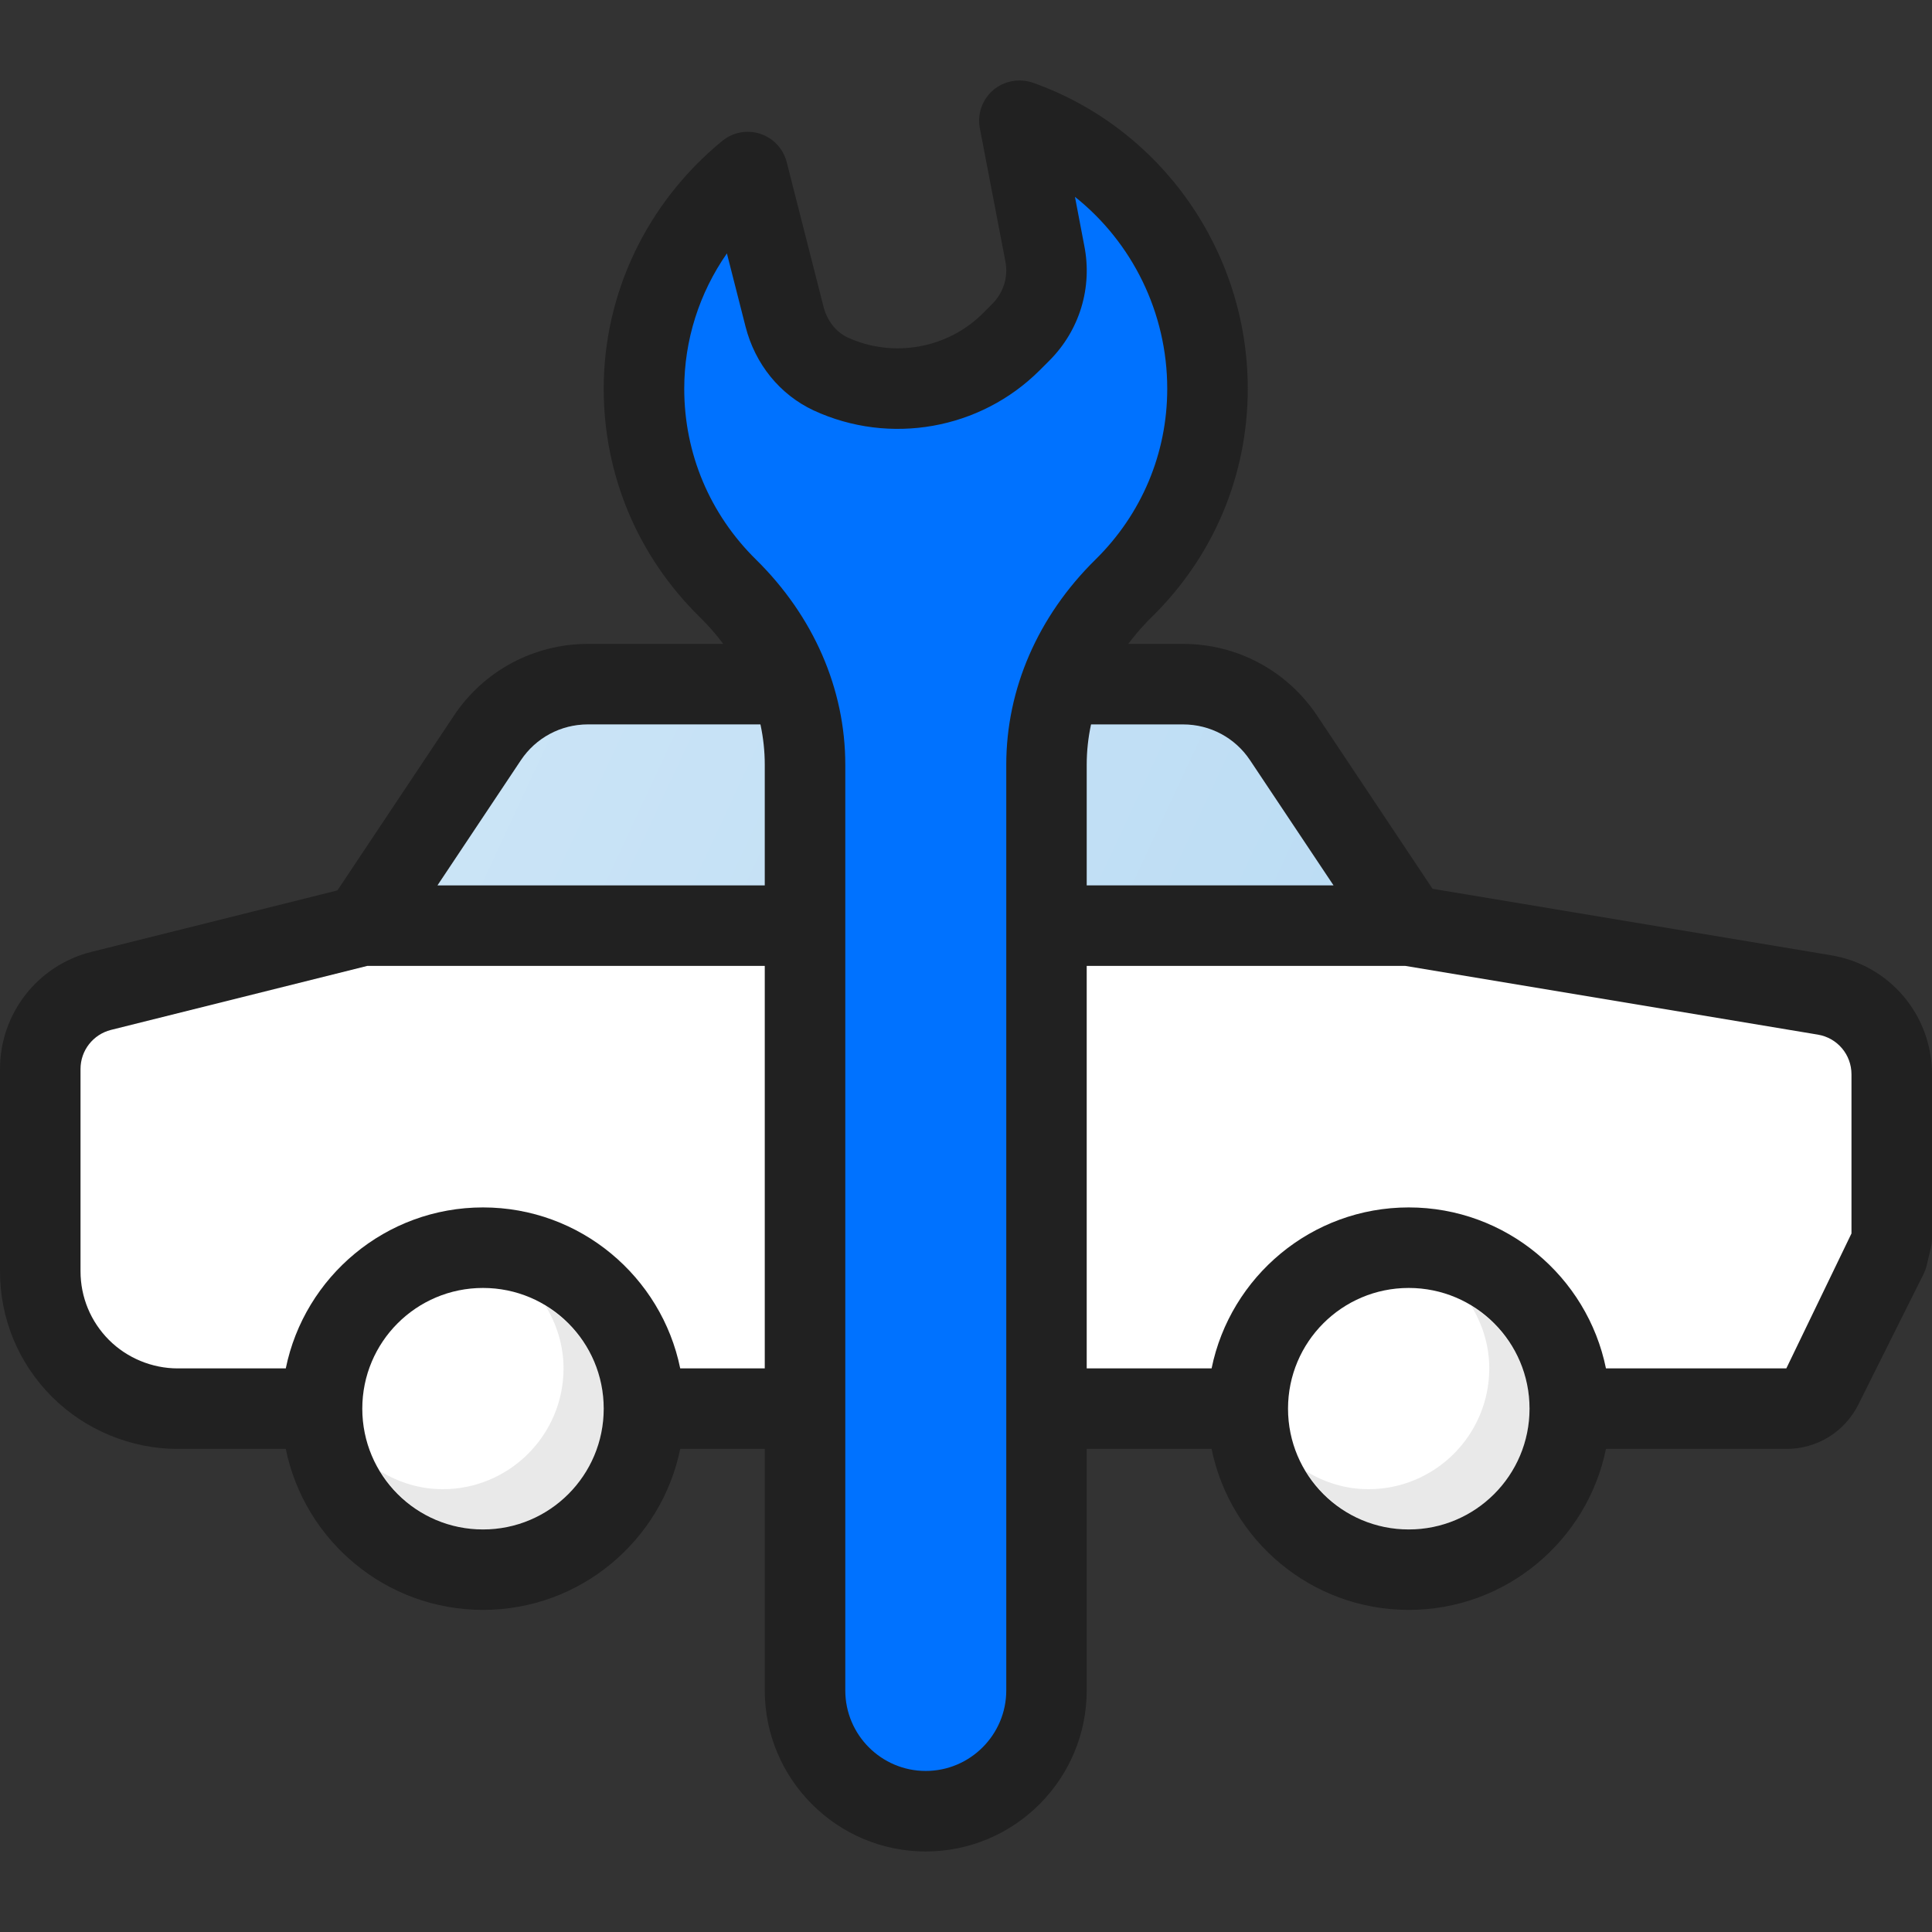 <svg width="25" height="25" viewBox="0 0 25 25" fill="none" xmlns="http://www.w3.org/2000/svg">
<rect x="0" y="0" width="25" height="25" fill="#333333" stroke="none"/>
<path opacity="0.2" d="M14.031 3.753C14.594 4.199 14.958 4.815 15.058 5.499C15.081 5.344 15.104 5.189 15.104 5.03C15.104 4.044 14.649 3.135 13.91 2.547L14.03 3.177C14.069 3.37 14.061 3.564 14.031 3.753Z" fill="white"/>
<path d="M23.694 12.361L18.537 11.501L17.043 9.26C16.655 8.679 16.008 8.332 15.31 8.332H7.607C6.909 8.332 6.261 8.679 5.874 9.26L4.366 11.522L1.184 12.317C0.487 12.491 0 13.115 0 13.833V16.45C0 17.064 0.239 17.641 0.673 18.075C1.102 18.503 1.694 18.749 2.299 18.749H3.698C3.94 19.936 4.992 20.832 6.25 20.832C7.508 20.832 8.56 19.936 8.802 18.749H15.678C15.92 19.936 16.971 20.832 18.229 20.832C19.487 20.832 20.539 19.936 20.781 18.749H23.115C23.513 18.749 23.87 18.529 24.048 18.173L24.89 16.488C24.908 16.451 24.923 16.412 24.932 16.372L24.987 16.14C24.996 16.101 25 16.061 25 16.022V13.902C25 13.135 24.451 12.487 23.694 12.361Z" fill="#212121"/>
<path d="M6.74 9.838C6.934 9.547 7.258 9.374 7.607 9.374H15.31C15.659 9.374 15.983 9.547 16.176 9.838L17.256 11.457H5.661L6.74 9.838Z" fill="#BDDDF4"/>
<path d="M6.74 9.838C6.934 9.547 7.258 9.374 7.607 9.374H15.31C15.659 9.374 15.983 9.547 16.176 9.838L17.256 11.457H5.661L6.74 9.838Z" fill="url(#paint0_linear)"/>
<path d="M6.25 19.791C7.113 19.791 7.812 19.091 7.812 18.228C7.812 17.365 7.113 16.666 6.25 16.666C5.387 16.666 4.688 17.365 4.688 18.228C4.688 19.091 5.387 19.791 6.25 19.791Z" fill="white"/>
<path d="M18.229 19.791C19.092 19.791 19.792 19.091 19.792 18.228C19.792 17.365 19.092 16.666 18.229 16.666C17.366 16.666 16.667 17.365 16.667 18.228C16.667 19.091 17.366 19.791 18.229 19.791Z" fill="white"/>
<path d="M23.958 15.961L23.115 17.707H20.781C20.539 16.52 19.487 15.624 18.229 15.624C16.971 15.624 15.92 16.52 15.678 17.707H8.802C8.56 16.52 7.508 15.624 6.25 15.624C4.992 15.624 3.94 16.52 3.698 17.707H2.299C1.968 17.707 1.644 17.573 1.41 17.339C1.173 17.101 1.042 16.785 1.042 16.45V13.833C1.042 13.593 1.204 13.386 1.436 13.327L4.752 12.499H18.186L23.523 13.388C23.775 13.43 23.958 13.646 23.958 13.902V15.961Z" fill="white"/>
<path opacity="0.1" d="M7.059 16.898C7.204 17.135 7.292 17.41 7.292 17.707C7.292 18.569 6.591 19.27 5.729 19.27C5.432 19.27 5.157 19.182 4.92 19.037C5.195 19.487 5.686 19.791 6.25 19.791C7.112 19.791 7.812 19.09 7.812 18.228C7.812 17.664 7.509 17.173 7.059 16.898Z" fill="#212121"/>
<path opacity="0.1" d="M19.038 16.898C19.183 17.135 19.271 17.41 19.271 17.707C19.271 18.569 18.57 19.27 17.708 19.27C17.411 19.27 17.136 19.182 16.899 19.037C17.174 19.487 17.665 19.791 18.229 19.791C19.091 19.791 19.792 19.09 19.792 18.228C19.792 17.664 19.488 17.173 19.038 16.898Z" fill="#212121"/>
<path d="M11.979 23.958C10.83 23.958 9.896 23.022 9.896 21.874V9.895C9.896 9.197 9.597 8.518 9.053 7.983C8.253 7.197 7.812 6.148 7.812 5.03C7.812 3.793 8.371 2.624 9.344 1.825C9.482 1.711 9.668 1.676 9.837 1.731C10.007 1.787 10.136 1.925 10.18 2.098L10.656 3.968C10.701 4.147 10.818 4.297 10.967 4.366C11.554 4.636 12.257 4.512 12.716 4.057L12.841 3.931C12.987 3.785 13.049 3.58 13.009 3.379C13.009 3.378 13.008 3.376 13.008 3.374L12.679 1.659C12.644 1.476 12.71 1.288 12.851 1.167C12.993 1.045 13.19 1.011 13.365 1.07C15.028 1.66 16.146 3.251 16.146 5.03C16.146 6.148 15.705 7.197 14.905 7.983C14.362 8.518 14.062 9.197 14.062 9.895V21.874C14.062 23.022 13.128 23.958 11.979 23.958Z" fill="#212121"/>
<path d="M9.406 3.279C9.049 3.792 8.854 4.4 8.854 5.03C8.854 5.866 9.184 6.652 9.783 7.241C10.527 7.973 10.938 8.915 10.938 9.895V21.874C10.938 22.449 11.405 22.916 11.979 22.916C12.553 22.916 13.021 22.448 13.021 21.874V9.895C13.021 8.915 13.431 7.973 14.175 7.241C14.774 6.652 15.104 5.866 15.104 5.03C15.104 4.044 14.649 3.135 13.91 2.547L14.03 3.177C14.139 3.719 13.97 4.275 13.579 4.666L13.453 4.792C12.686 5.558 11.514 5.766 10.529 5.311C10.092 5.107 9.771 4.712 9.647 4.225L9.406 3.279Z" fill="#0072FF"/>
<defs>
<linearGradient id="paint0_linear" x1="6.942" y1="8.71" x2="16.466" y2="13.152" gradientUnits="userSpaceOnUse">
<stop stop-color="white" stop-opacity="0.2"/>
<stop offset="1" stop-color="white" stop-opacity="0"/>
</linearGradient>
</defs>
</svg>
